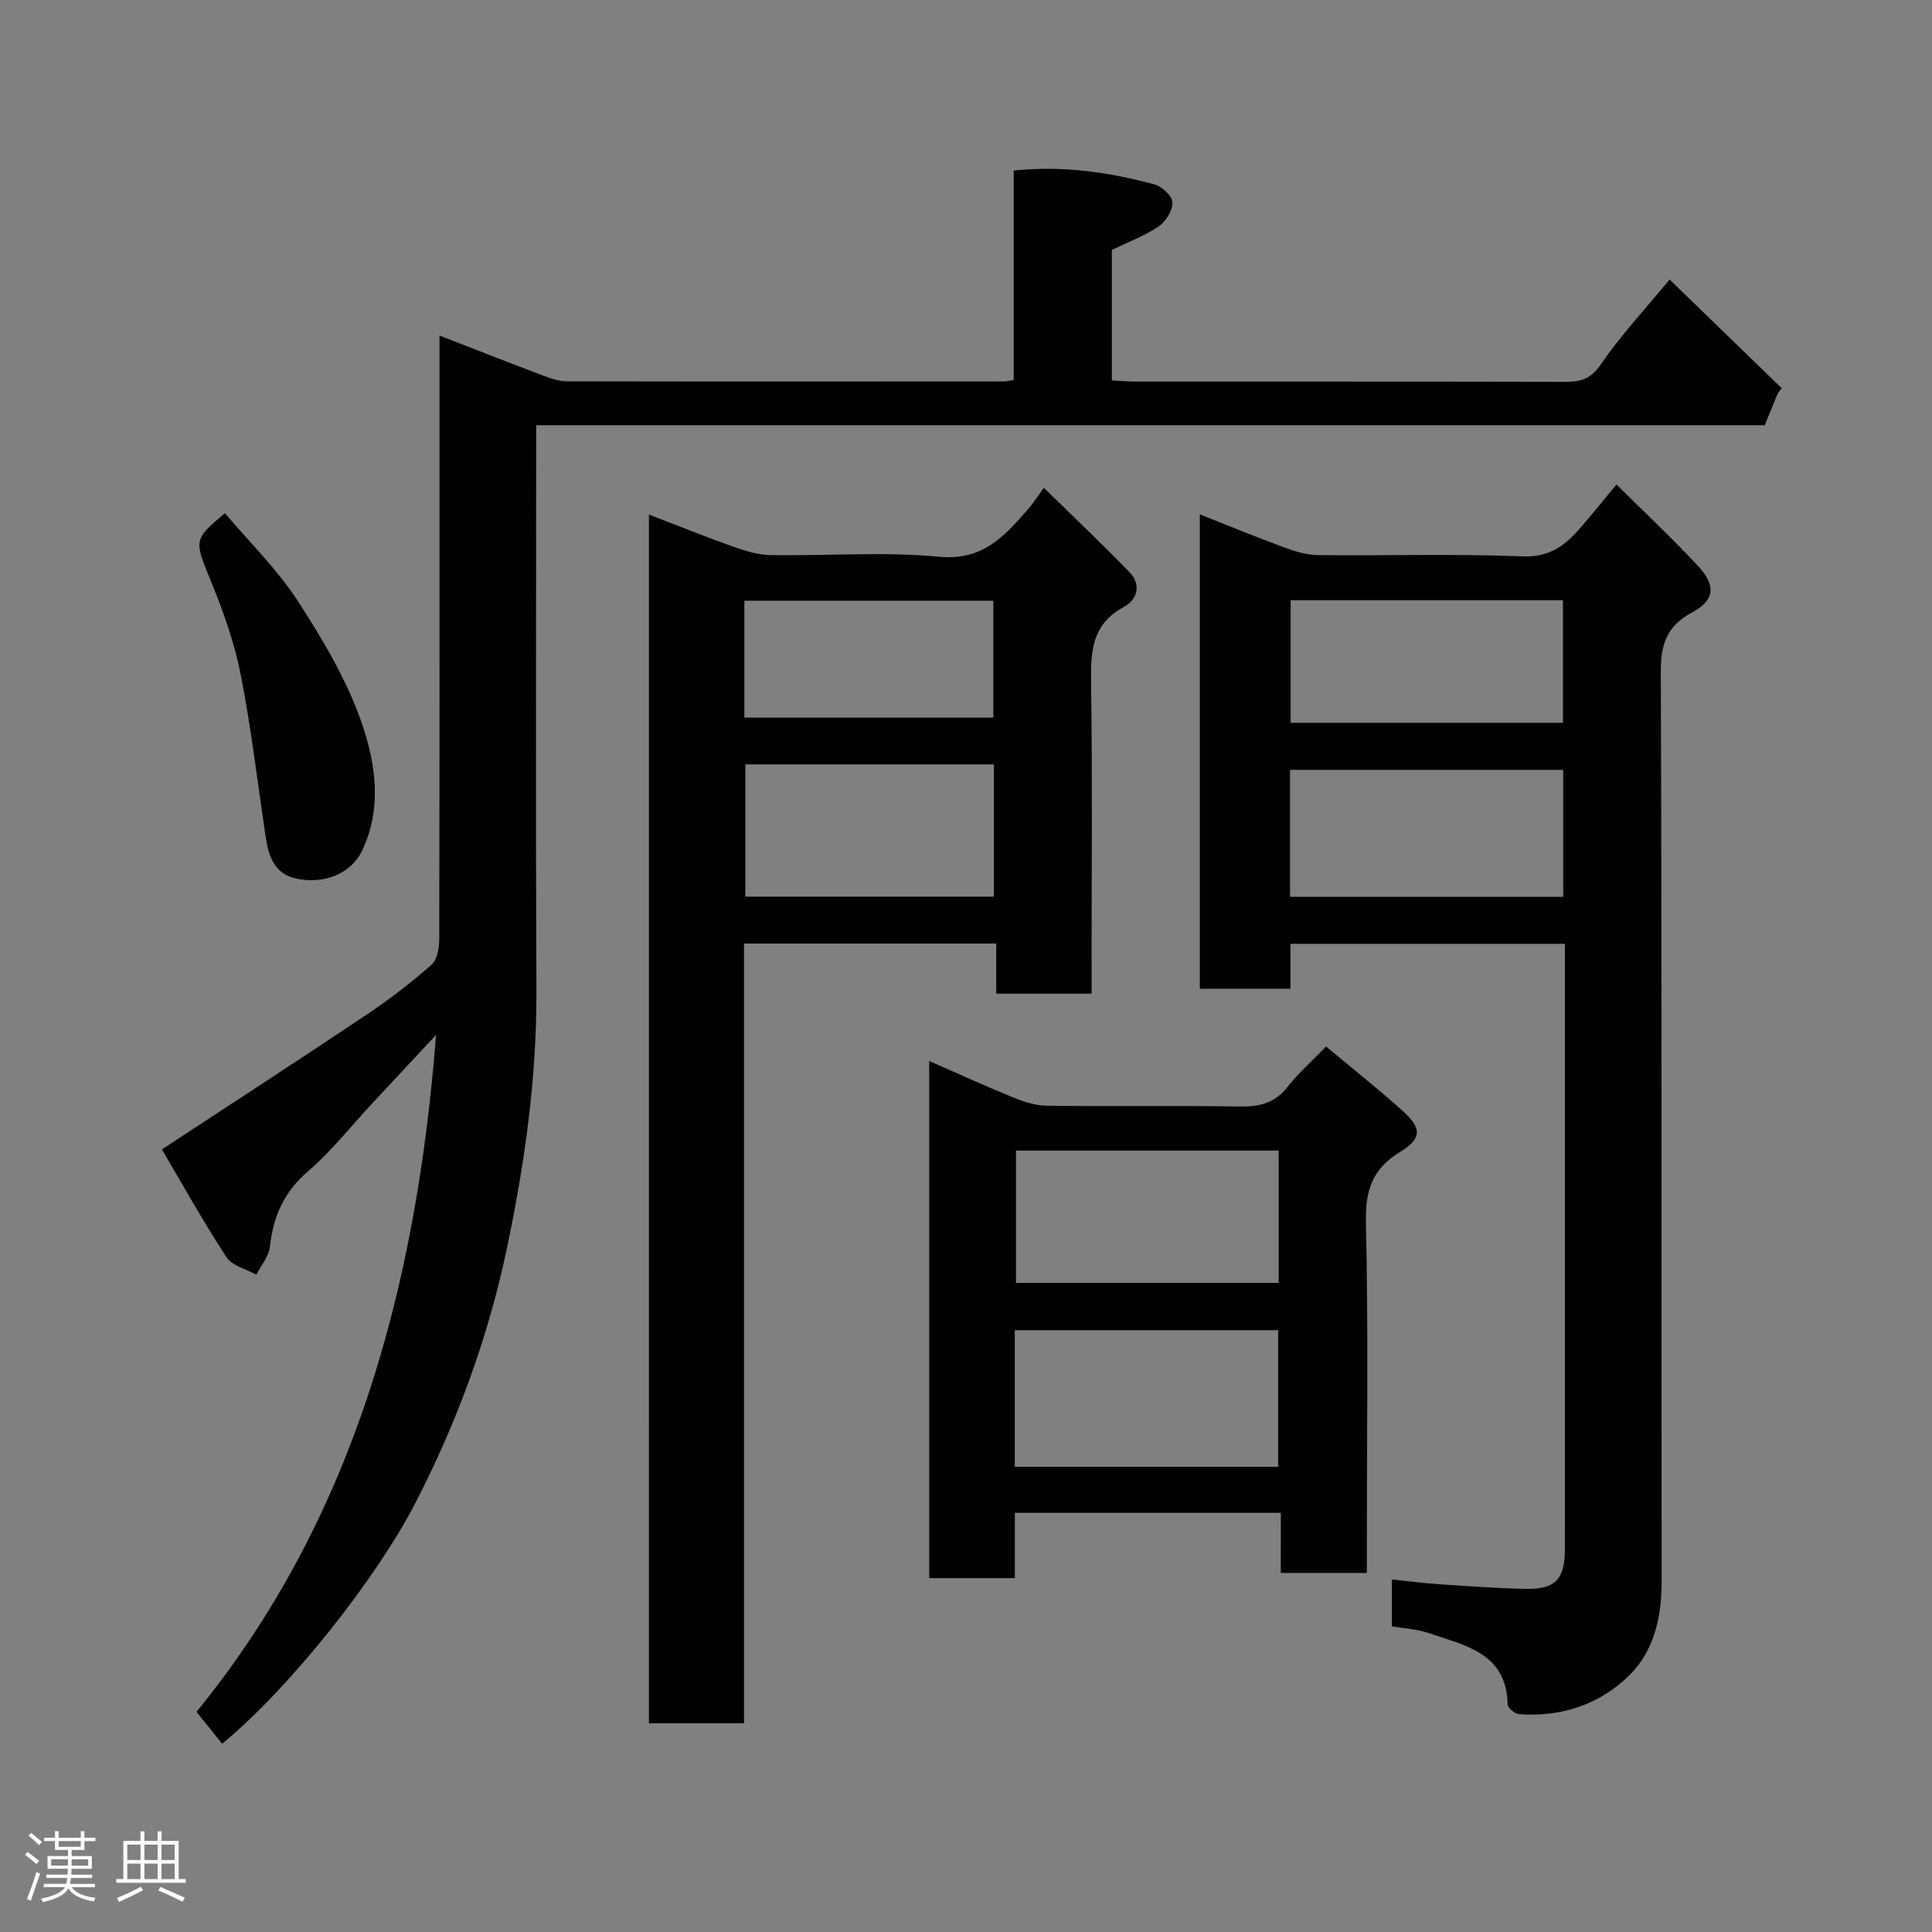 <svg enable-background="new 0 0 400 400" viewBox="0 0 400 400" xmlns="http://www.w3.org/2000/svg"><rect x="0" y="0" width="400" height="400" fill="#808080" stroke="none"/><path d="m5.17 384 .55-.58c.85.61 1.65 1.24 2.4 1.87l-.59.64c-.83-.73-1.62-1.38-2.36-1.93m1.22 9.53-.82-.34c.71-1.76 1.37-3.64 1.98-5.63.24.13.5.25.76.36-.6 1.67-1.24 3.54-1.92 5.61m-.5-13.5.57-.54c.56.44 1.31 1.06 2.26 1.87l-.64.64c-.68-.66-1.41-1.32-2.19-1.97m3.25.46h2.24v-1.36h.77v1.36h4.57v-1.36h.76v1.36h2.28v.69h-2.28v1.84h-2.64v1.26h4.18v2.64h-4.21c0 .45-.02.86-.05 1.21h4.32v.69h-4.38c-.04.34-.1.75-.19 1.22h5.15v.69h-4.82c.87 1.19 2.51 1.92 4.93 2.19-.17.31-.3.57-.37.76-2.77-.49-4.52-1.41-5.26-2.76-.56 1.26-2.3 2.23-5.24 2.9-.12-.24-.26-.48-.43-.72 2.73-.55 4.38-1.34 4.96-2.38h-4.38v-.69h4.65c.1-.38.17-.79.21-1.22h-4.32v-.69h4.4c.03-.34.05-.75.05-1.21h-4.2v-2.64h4.23v-1.26h-2.69v-1.84h-2.24zm1.46 4.46v1.29h3.45c.01-.4.02-.57.01-.53v-.32-.45h-3.46zm1.55-2.59h4.57v-1.19h-4.57zm6.11 2.59h-3.42v.77c-.02.19-.01.37-.02.53h3.44z" fill="#fcfafa"/><path d="m32.63 379.16h.82v1.98h3.54v7.89h1.46v.78h-14.37v-.78h1.46v-7.89h3.54v-1.98h.82v1.98h2.73zm-3.49 11.48.5.73c-1.61.82-3.28 1.63-5 2.41-.13-.27-.28-.55-.44-.82 1.75-.72 3.4-1.49 4.94-2.32m-2.78-5.55h2.73v-3.18h-2.73zm0 3.95h2.73v-3.2h-2.73zm3.54-3.95h2.73v-3.18h-2.73zm0 3.95h2.73v-3.2h-2.73zm7.89 4.68c-1.84-.92-3.51-1.7-5.02-2.32l.45-.73c1.89.8 3.57 1.55 5.04 2.23zm-1.62-11.81h-2.73v3.18h2.73zm-2.73 7.13h2.73v-3.2h-2.73z" fill="#fcfafa"/><g fill="#010102"><path d="m91 69.48c7.77 3.01 14.71 5.74 21.69 8.37 1.5.57 3.13 1.09 4.71 1.1 30.17.06 60.33.04 90.5.02.48 0 .96-.14 1.98-.3 0-14.35 0-28.74 0-43.36 10.29-1.06 19.82.35 29.18 2.88 1.53.41 3.65 2.42 3.68 3.73.04 1.68-1.38 3.97-2.86 4.97-2.93 1.97-6.34 3.23-9.68 4.85v27.03c1.79.09 3.4.23 5.01.23 29.67.01 59.33-.02 89 .05 3.21.01 5.25-.69 7.28-3.68 3.93-5.78 8.77-10.94 14.18-17.5 7.87 7.63 15.54 15.06 23.2 22.49-.29.4-.57.8-.86 1.2-.84 2.05-1.67 4.1-2.64 6.48-84.49 0-169.12 0-254.36 0v5.62c0 37.17-.11 74.33.05 111.5.08 18.02-2.42 35.7-6.1 53.24-3.87 18.43-10.3 35.97-18.94 52.73-8.12 15.77-26.08 38.43-40.03 49.9-1.62-2.02-3.26-4.06-5.31-6.61 32.37-39.68 45.5-87.47 49.6-140.15-5.04 5.41-9.12 9.78-13.2 14.16-4.4 4.72-8.42 9.89-13.29 14.06-4.99 4.27-7.22 9.33-7.9 15.61-.22 2.02-1.84 3.89-2.82 5.82-2.11-1.19-5.02-1.85-6.2-3.65-4.87-7.47-9.21-15.27-13.35-22.3 14.88-9.77 28.81-18.81 42.61-28.05 4.61-3.09 9.04-6.52 13.21-10.18 1.18-1.04 1.59-3.45 1.6-5.24.08-39.5.06-79 .06-118.5 0-1.82 0-3.65 0-6.52z"/><path d="m288.17 336.73c0-3.25 0-6.2 0-9.72 3.39.35 6.56.77 9.74.98 5.92.4 11.85.83 17.79.97 6.29.14 8.28-1.94 8.29-8.2.02-28.65.01-57.31.01-85.96 0-12.99 0-25.98 0-39.39-18.86 0-37.57 0-56.83 0v9.3c-6.47 0-12.4 0-18.76 0 0-32.38 0-64.91 0-98.22 5.97 2.36 11.64 4.7 17.39 6.82 2.25.83 4.69 1.59 7.05 1.62 14.16.15 28.33-.3 42.47.26 5.71.23 8.92-2.46 12.1-6.15 2.25-2.61 4.41-5.3 7.25-8.73 5.89 5.84 11.59 11.16 16.89 16.87 3.77 4.06 3.48 7.08-1.22 9.61-5.2 2.8-6.51 6.5-6.49 12.24.23 62.8.12 125.61.17 188.42.01 7.31-1.54 14.31-6.66 19.38-6.11 6.05-14.09 8.71-22.86 8.07-.86-.06-2.33-1.28-2.35-1.98-.23-10.74-8.83-12.21-16.3-14.79-2.39-.84-5.04-.95-7.68-1.4zm-21.08-151.04h56.55c0-9.02 0-17.73 0-26.3-19.06 0-37.76 0-56.55 0zm.13-36.04h56.37c0-8.74 0-17.12 0-25.38-18.99 0-37.57 0-56.37 0z"/><path d="m134.35 106.53c5.97 2.29 11.51 4.54 17.15 6.54 2.56.91 5.3 1.8 7.97 1.85 11.66.2 23.4-.75 34.96.35 9.12.87 13.59-4.34 18.49-9.94.94-1.07 1.71-2.3 3.2-4.33 6.19 6.06 12.11 11.65 17.75 17.49 2.45 2.53 1.63 5.66-1.16 7.15-6.97 3.73-6.9 9.77-6.8 16.44.27 19.32.09 38.65.09 57.98v5.67c-6.67 0-12.93 0-19.74 0 0-3.27 0-6.66 0-10.38-17.59 0-34.64 0-52.22 0v161.43c-6.79 0-13.06 0-19.68 0-.01-83.21-.01-166.37-.01-250.25zm71.42 51.73c-17.5 0-34.41 0-51.46 0v27.38h51.46c0-9.27 0-18.19 0-27.38zm-51.66-9.68h51.55c0-8.2 0-16.24 0-24.21-17.37 0-34.41 0-51.55 0z"/><path d="m265.18 313.22c-18.65 0-36.58 0-55.06 0v13.51c-6.14 0-11.74 0-17.74 0 0-35.31 0-70.7 0-107.06 5.88 2.57 11.53 5.16 17.28 7.5 2.21.9 4.65 1.73 6.99 1.76 13.33.17 26.66-.06 39.98.16 4.1.07 7.31-.68 9.96-4.08 2.24-2.87 5.03-5.31 7.96-8.34 5.5 4.6 10.89 8.84 15.97 13.43 3.89 3.51 3.82 5.68-.6 8.36-5.66 3.43-7.27 7.83-7.12 14.46.51 22.31.19 44.65.19 66.97v5.77c-6 0-11.72 0-17.82 0 .01-4 .01-7.94.01-12.44zm-55.08-9.54h54.53c0-9.7 0-19.07 0-28.28-18.4 0-36.44 0-54.53 0zm.25-65.46v27.39h54.38c0-9.32 0-18.25 0-27.39-18.18 0-36.09 0-54.38 0z"/><path d="m46.57 106.24c5.09 6.03 10.83 11.63 15.09 18.19 5.19 8 10.21 16.45 13.28 25.39 2.87 8.35 4.21 17.66-.03 26.42-2.21 4.56-7.68 6.87-13.46 5.69-4.65-.94-5.86-4.67-6.46-8.74-1.66-11.14-2.97-22.35-5.13-33.4-1.27-6.49-3.5-12.87-6.01-19.01-3.67-9.02-3.94-8.91 2.72-14.54z"/></g></svg>